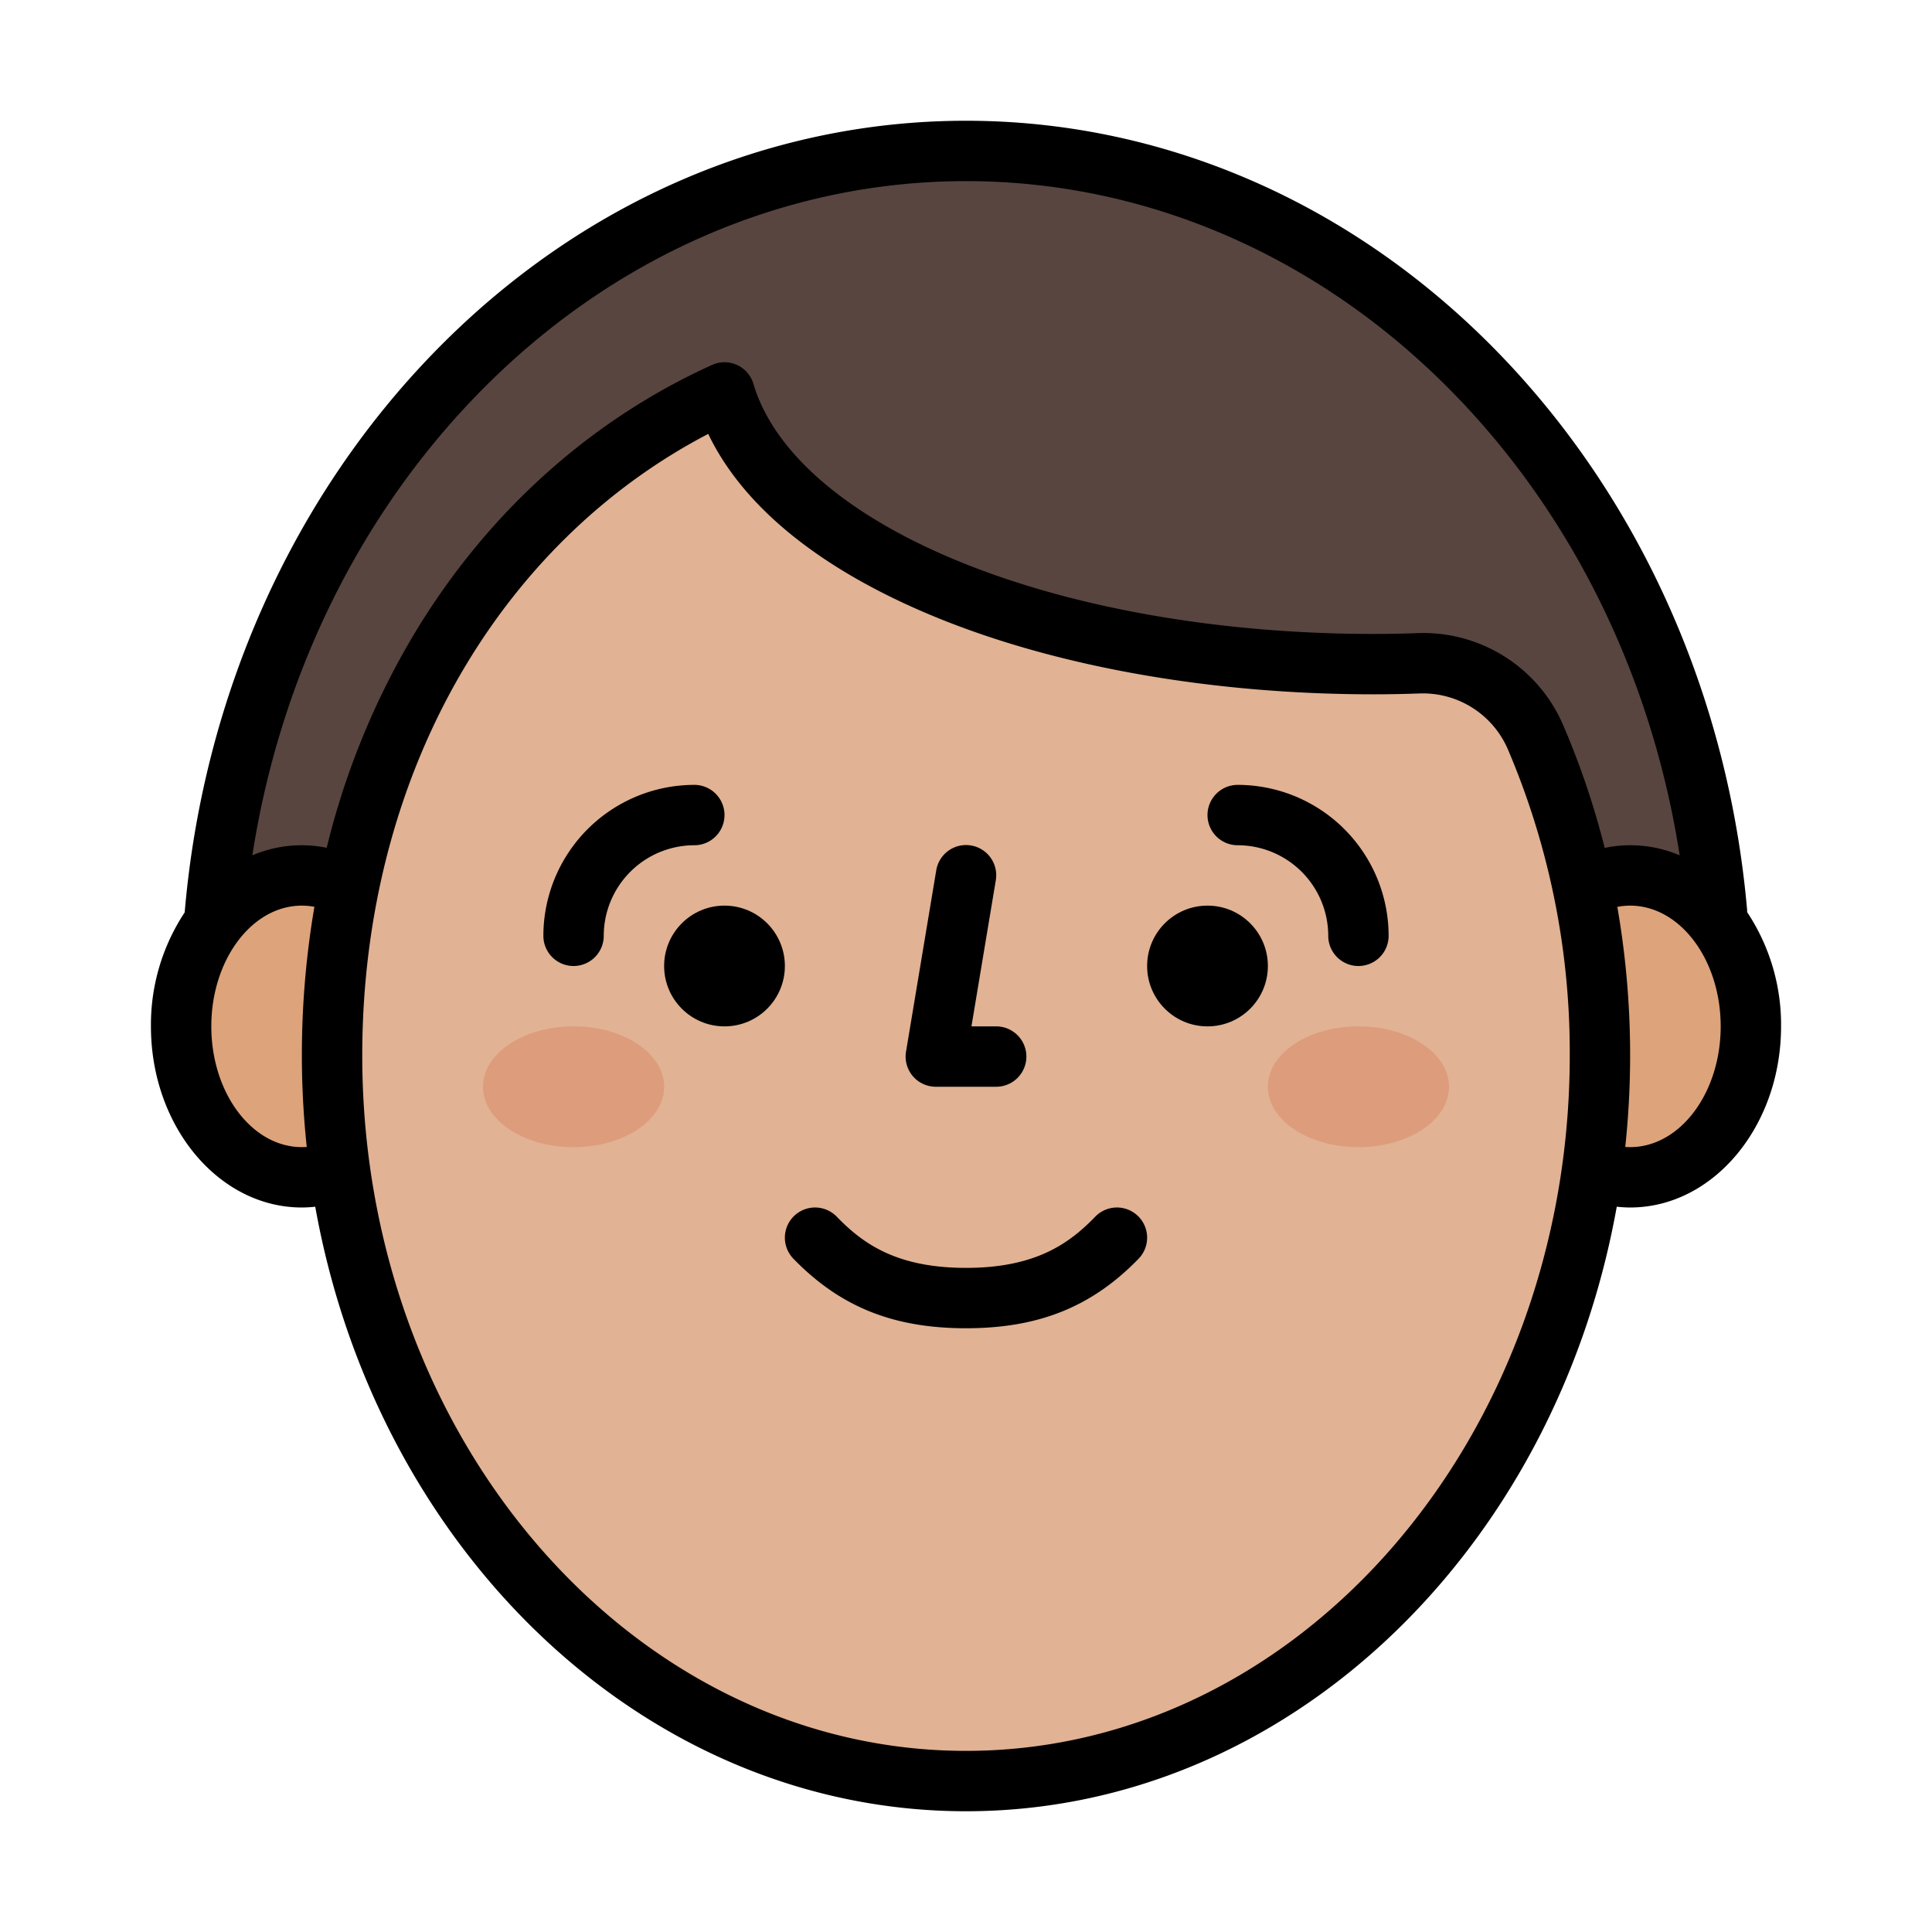 <?xml version="1.0"?>
<svg xmlns="http://www.w3.org/2000/svg" id="Filled" viewBox="0 0 512 512" width="512" height="512"><path d="M256,40C145.543,40,56,140.288,56,264v8H456v-8C456,140.288,366.457,40,256,40Z" style="fill:#58453f"/><ellipse cx="80" cy="272" rx="32" ry="40" style="fill:#dda37b"/><ellipse cx="432" cy="272" rx="32" ry="40" style="fill:#dda37b"/><path d="M364,176c-86.2,0-159.521-29.679-172-72C129.839,132.161,88,198.642,88,279.707,88,385.746,163.216,472,256,472s168-86.254,168-192.293a213.774,213.774,0,0,0-17-84.189,32.548,32.548,0,0,0-31.248-19.734Q369.927,176,364,176Z" style="fill:#e1b293"/><ellipse cx="152" cy="288" rx="24" ry="16" style="fill:#dd9c7b"/><ellipse cx="360" cy="288" rx="24" ry="16" style="fill:#dd9c7b"/><path d="M152,256a8,8,0,0,0,8-8,24.027,24.027,0,0,1,24-24,8,8,0,0,0,0-16,40.045,40.045,0,0,0-40,40A8,8,0,0,0,152,256Z"/><path d="M328,208a8,8,0,0,0,0,16,24.027,24.027,0,0,1,24,24,8,8,0,0,0,16,0A40.045,40.045,0,0,0,328,208Z"/><path d="M248,288h16a8,8,0,0,0,0-16h-6.556l6.447-38.685a8,8,0,1,0-15.782-2.63l-8,48A8,8,0,0,0,248,288Z"/><path d="M80,320a34.055,34.055,0,0,0,3.543-.208C99.9,411.092,171.013,480,256,480s156.1-68.908,172.457-160.208A34.055,34.055,0,0,0,432,320c22.056,0,40-21.532,40-48a53.918,53.918,0,0,0-9.083-30.42l.124-.011c-4.9-56.985-28.512-109.758-66.481-148.6C358.125,53.652,308.207,32,256,32c-52.308,0-102.3,21.726-140.761,61.176C77.327,132.06,53.8,184.825,48.945,241.791A53.949,53.949,0,0,0,40,272C40,298.468,57.944,320,80,320Zm0-16c-13.234,0-24-14.355-24-32s10.766-32,24-32a18.024,18.024,0,0,1,3.319.317A233.2,233.2,0,0,0,80,279.707a229,229,0,0,0,1.292,24.242C80.862,303.98,80.432,304,80,304ZM256,464c-88.224,0-160-82.674-160-184.293,0-37.83,9.524-73.643,27.543-103.565,15.99-26.555,38.054-47.553,64.147-61.152,9.245,19.289,29.63,35.849,59.6,48.271C279.559,176.635,321.007,184,364,184c3.968,0,8.019-.074,12.04-.222a24.532,24.532,0,0,1,23.6,14.889A204.655,204.655,0,0,1,416,279.707C416,381.326,344.224,464,256,464ZM432,304c-.432,0-.862-.02-1.292-.051a229.366,229.366,0,0,0-2.1-63.617A18.126,18.126,0,0,1,432,240c13.234,0,24,14.355,24,32S445.234,304,432,304ZM126.7,104.346C162.121,68.011,208.042,48,256,48c47.864,0,93.719,19.942,129.118,56.154,31.754,32.482,52.728,75.51,60.013,122.516a33.26,33.26,0,0,0-19.869-1.965,216.557,216.557,0,0,0-10.913-32.335,40.4,40.4,0,0,0-38.894-24.581c-3.826.141-7.681.211-11.455.211-40.939,0-80.212-6.933-110.582-19.52-29.358-12.168-48.445-28.768-53.745-46.743A8,8,0,0,0,188.7,96.713C156.31,111.386,129.04,136,109.836,167.888a205.164,205.164,0,0,0-23.26,56.784,33.253,33.253,0,0,0-19.7,2C74.141,179.76,95.037,136.815,126.7,104.346Z"/><circle cx="192" cy="256" r="16"/><circle cx="320" cy="256" r="16"/><path d="M290.257,322.43C283.421,329.478,274.54,336,256,336s-27.421-6.522-34.257-13.57a8,8,0,0,0-11.486,11.14C222.621,346.316,236.728,352,256,352s33.379-5.684,45.743-18.43a8,8,0,0,0-11.486-11.14Z"/></svg>
